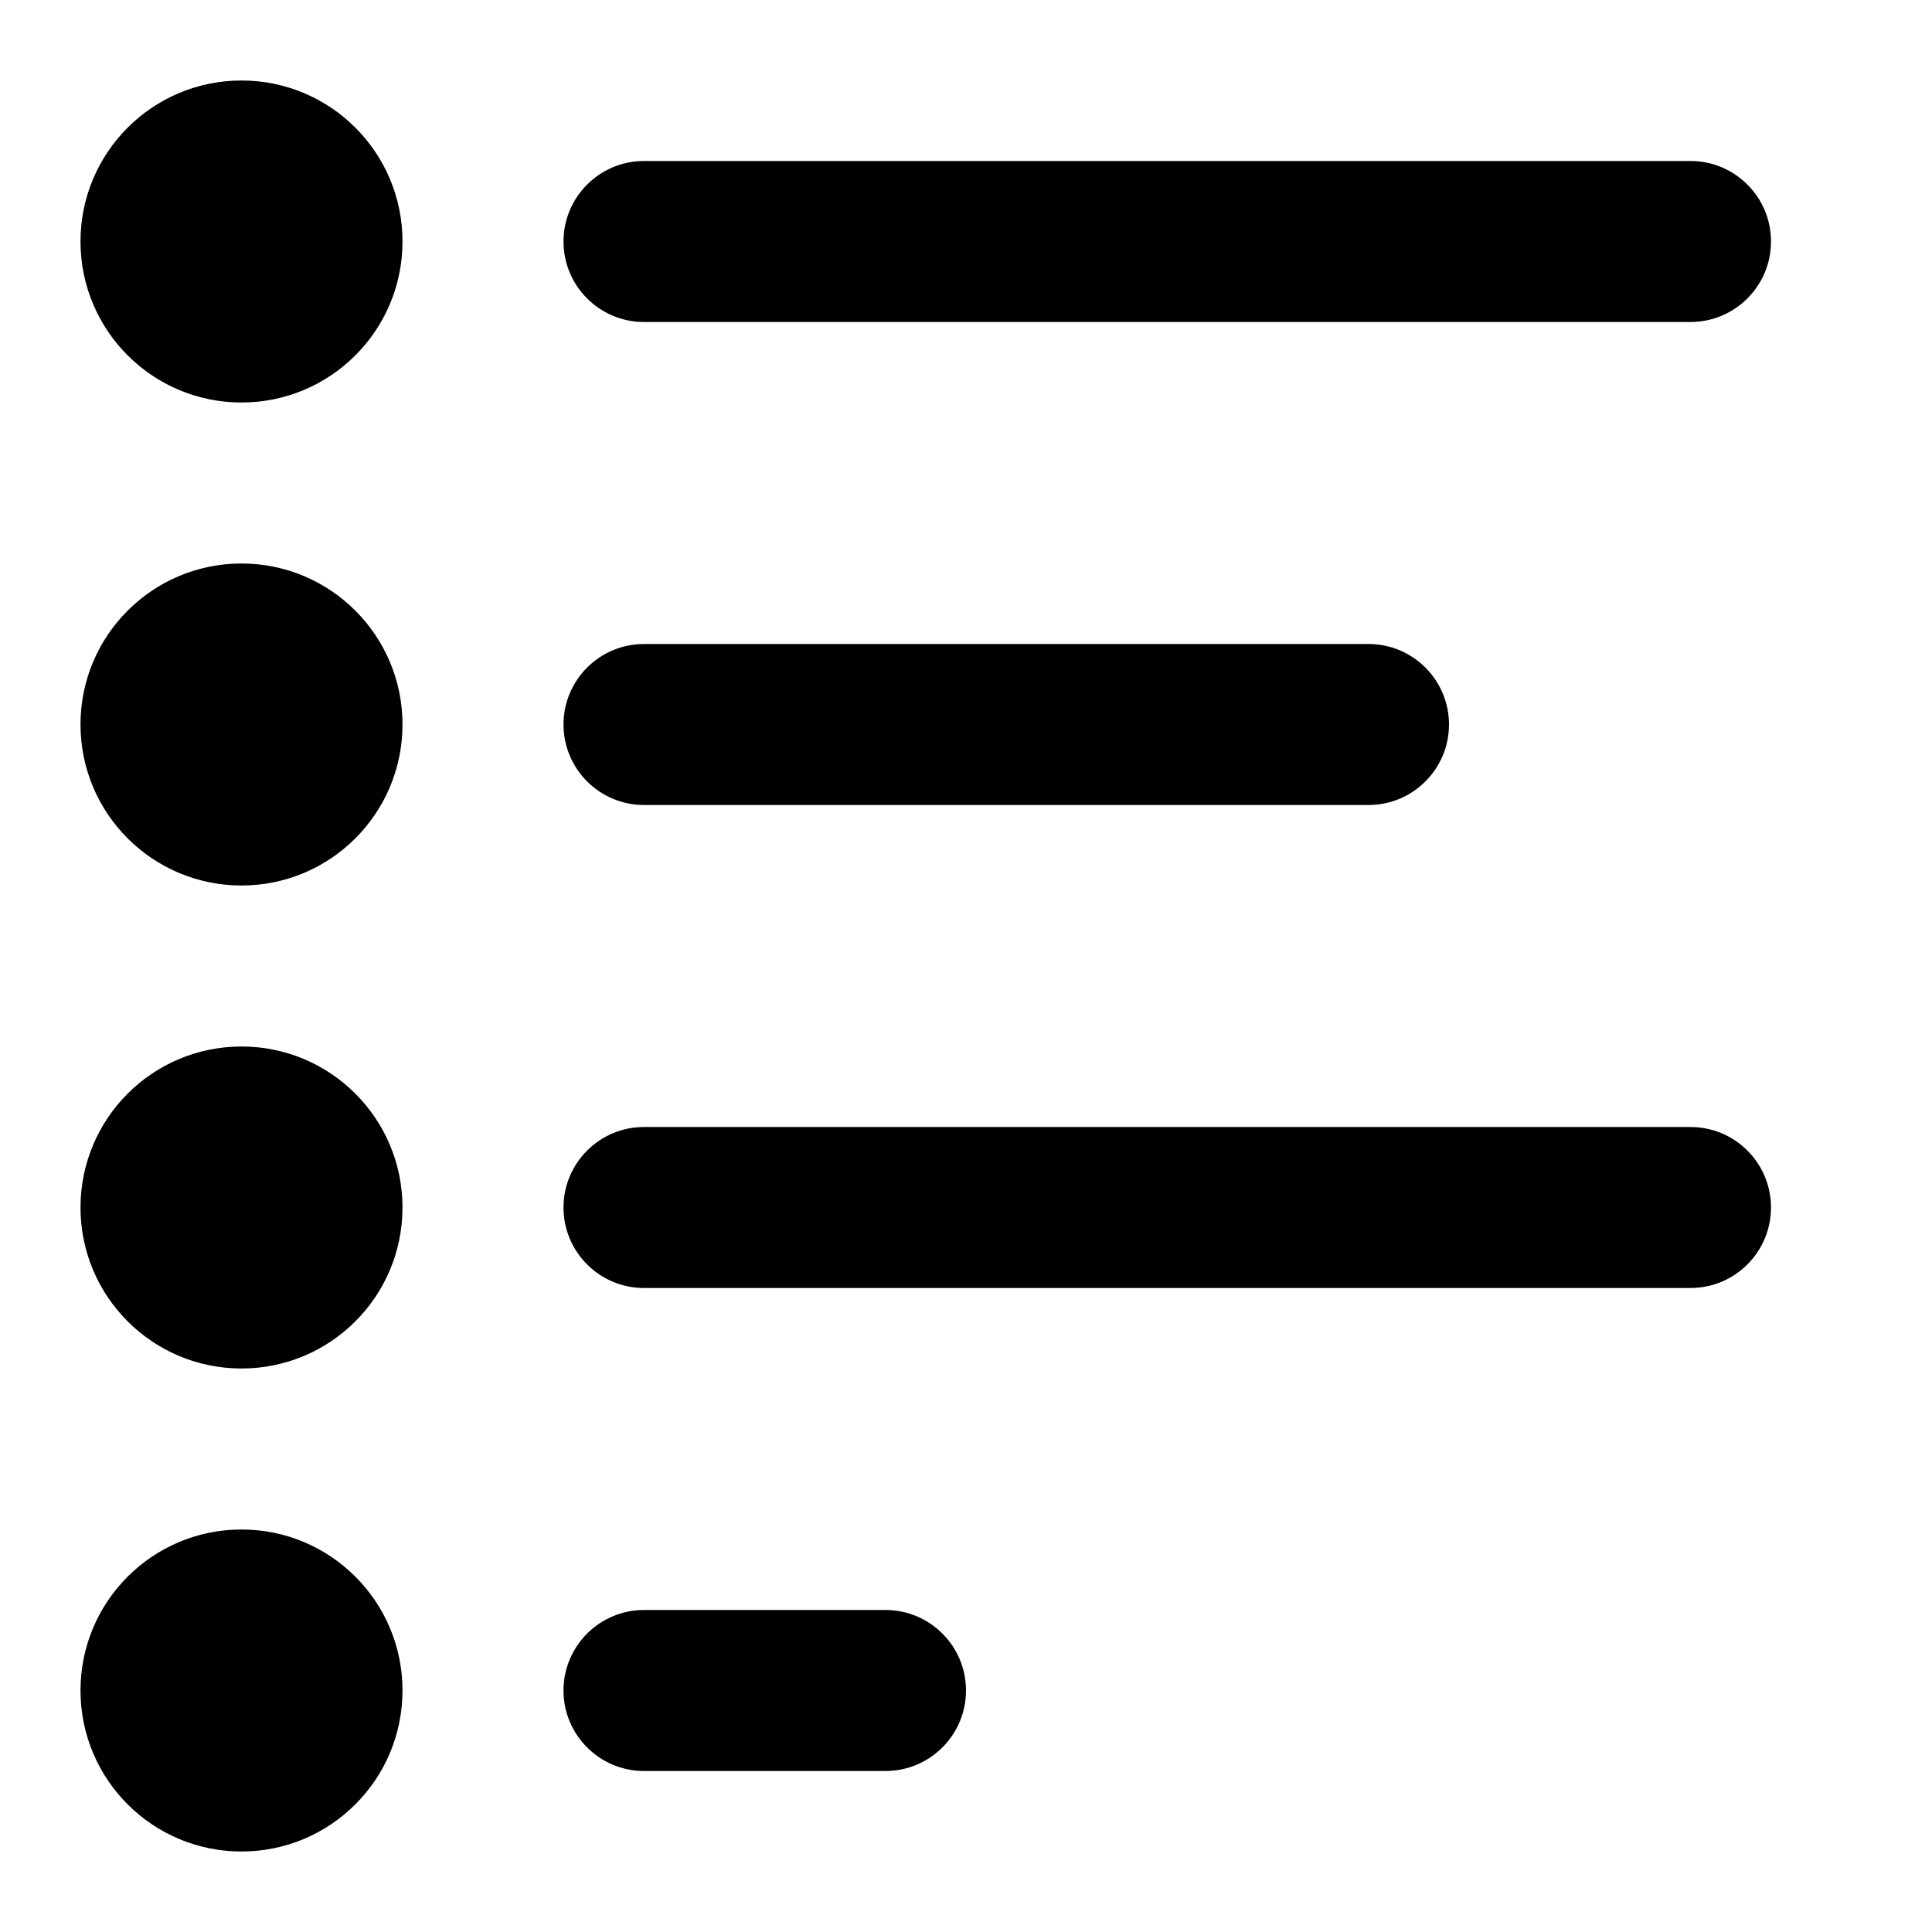 <svg width="24" height="24" viewBox="0 0 24 24" fill="none" xmlns="http://www.w3.org/2000/svg">
<path d="M3 19C4.105 19 5 19.895 5 21C5 22.105 4.105 23 3 23C1.895 23 1 22.105 1 21C1 19.895 1.895 19 3 19Z" fill="#000"/>
<path d="M11 20C11.552 20 12 20.448 12 21C12 21.552 11.552 22 11 22H8C7.448 22 7 21.552 7 21C7 20.448 7.448 20 8 20H11Z" fill="#000"/>
<path d="M3 13C4.105 13 5 13.895 5 15C5 16.105 4.105 17 3 17C1.895 17 1 16.105 1 15C1 13.895 1.895 13 3 13Z" fill="#000"/>
<path d="M21 14C21.552 14 22 14.448 22 15C22 15.552 21.552 16 21 16H8C7.448 16 7 15.552 7 15C7 14.448 7.448 14 8 14H21Z" fill="#000"/>
<path d="M3 7C4.105 7 5 7.895 5 9C5 10.105 4.105 11 3 11C1.895 11 1 10.105 1 9C1 7.895 1.895 7 3 7Z" fill="#000"/>
<path d="M17 8C17.552 8 18 8.448 18 9C18 9.552 17.552 10 17 10H8C7.448 10 7 9.552 7 9C7 8.448 7.448 8 8 8H17Z" fill="#000"/>
<path d="M3 1C4.105 1 5 1.895 5 3C5 4.105 4.105 5 3 5C1.895 5 1 4.105 1 3C1 1.895 1.895 1 3 1Z" fill="#000"/>
<path d="M21 2C21.552 2 22 2.448 22 3C22 3.552 21.552 4 21 4H8C7.448 4 7 3.552 7 3C7 2.448 7.448 2 8 2H21Z" fill="#000"/>
</svg>
